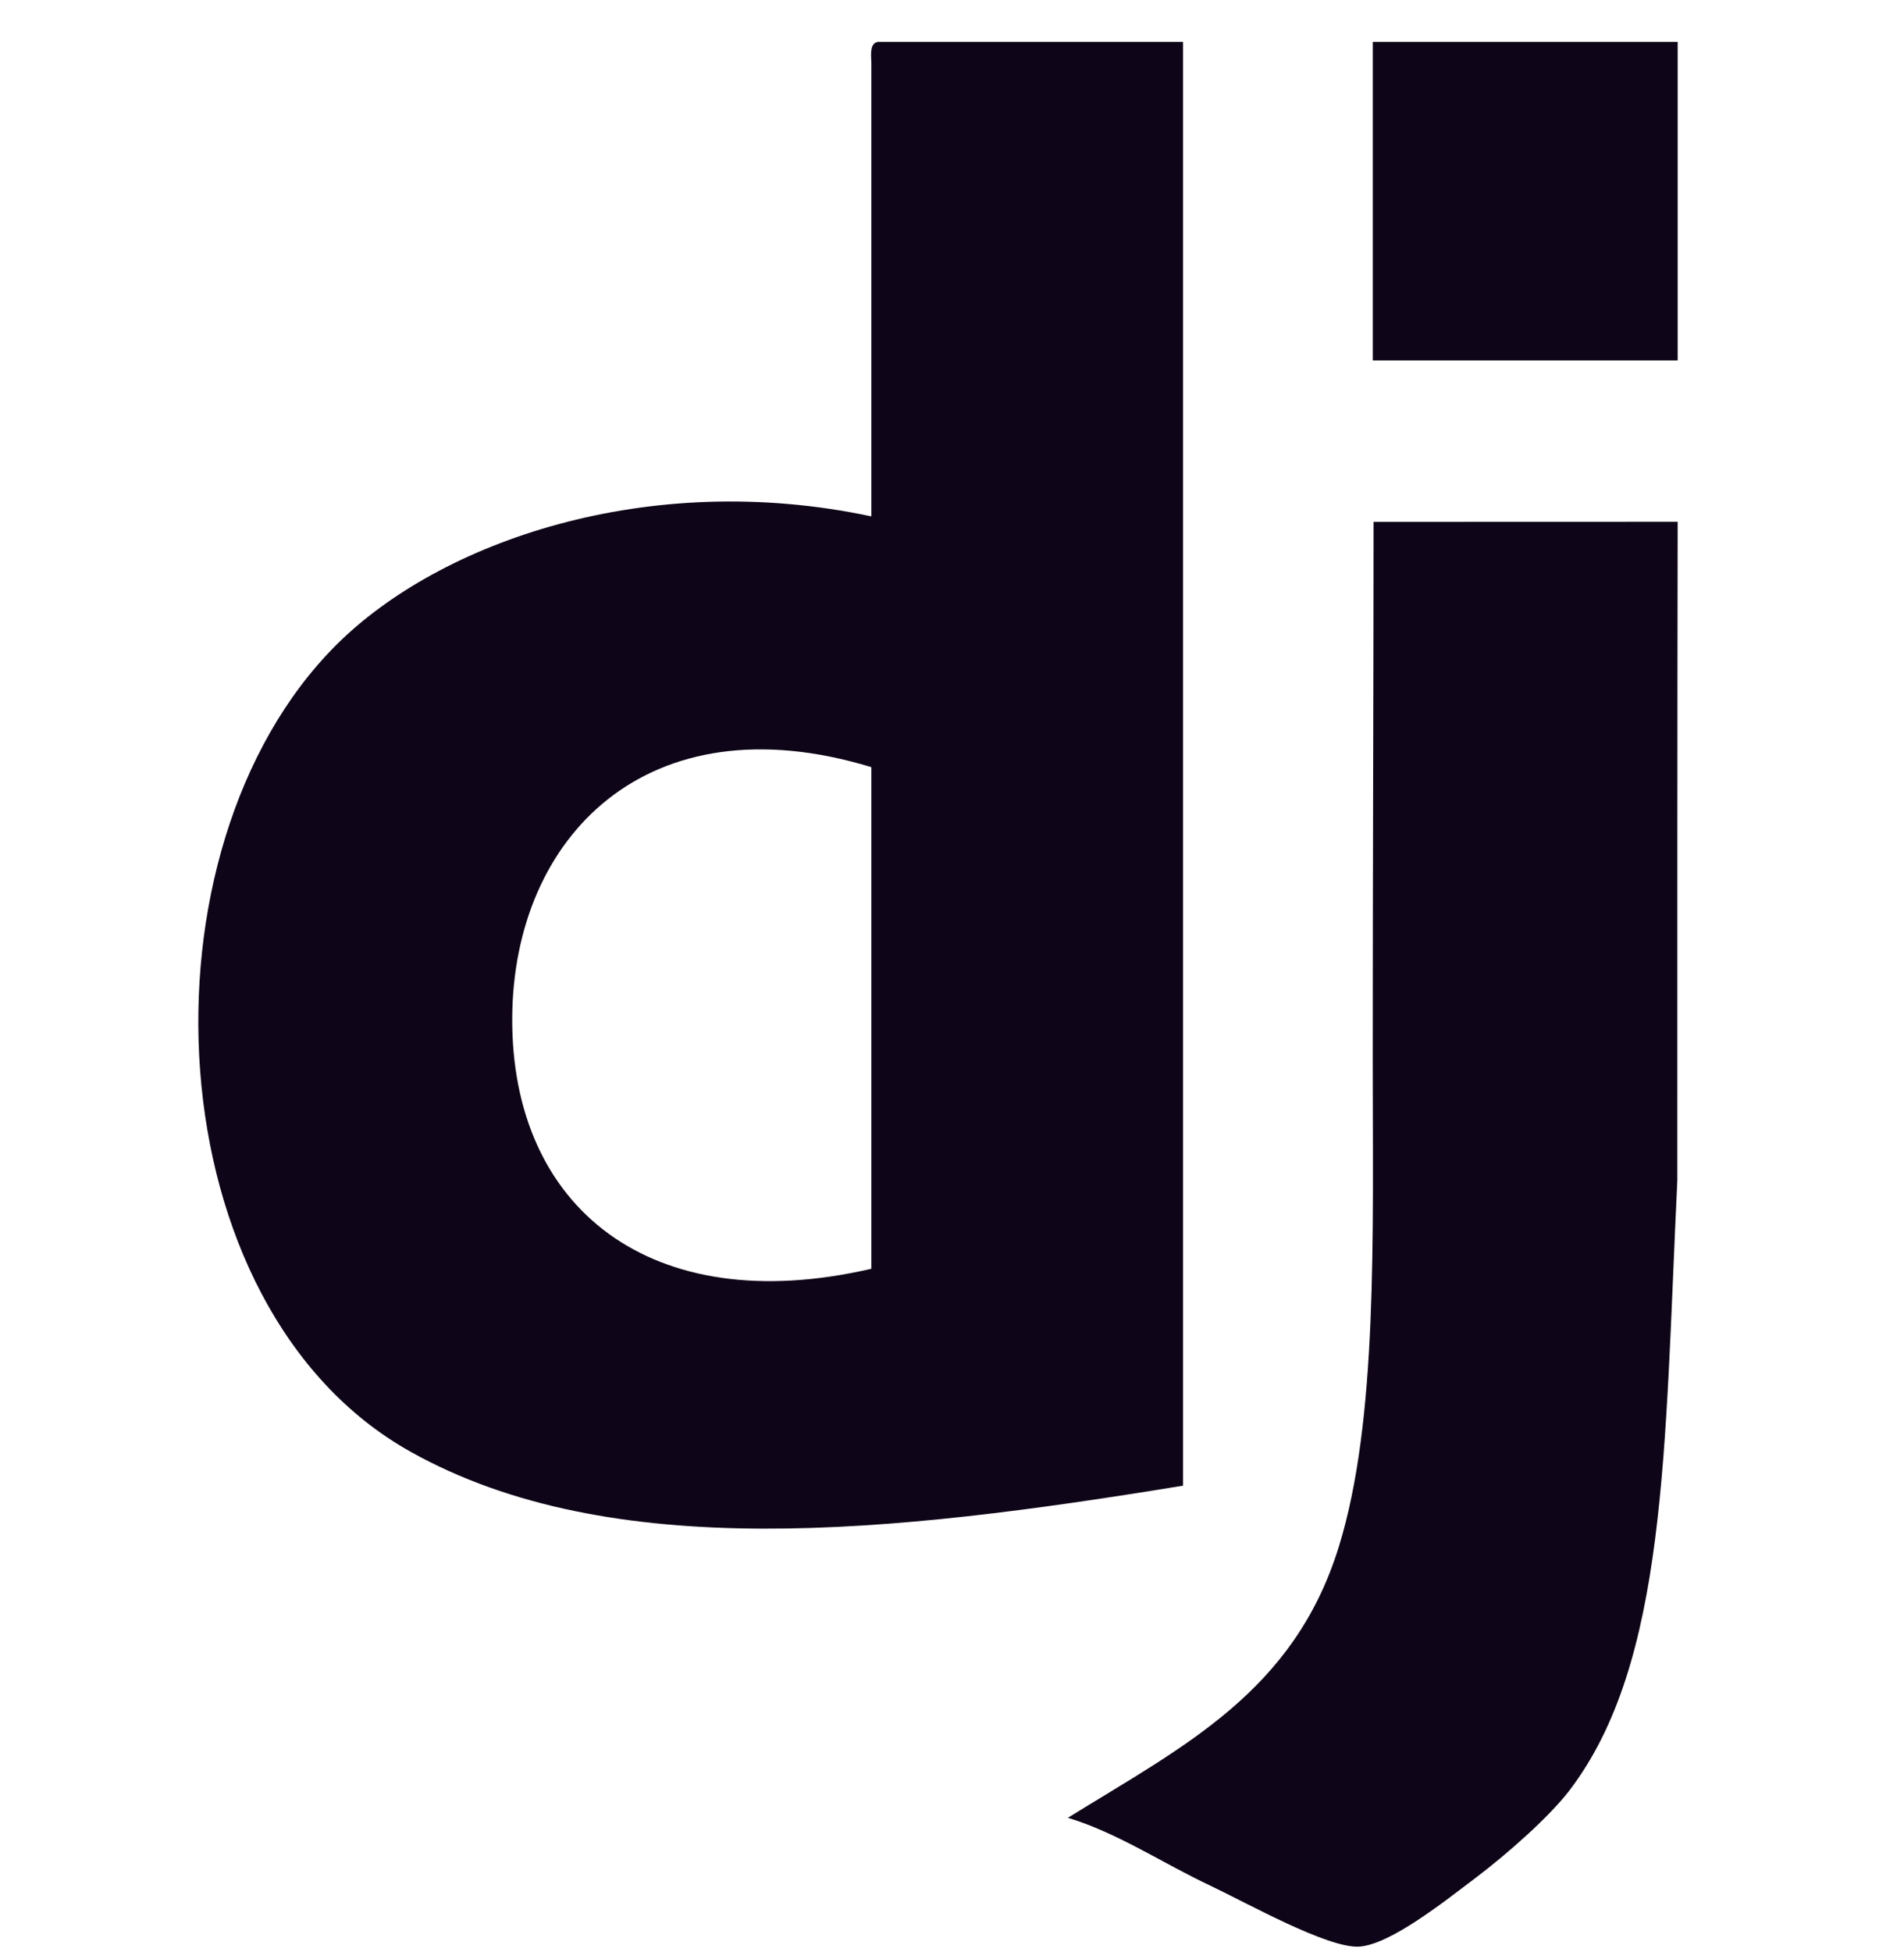 <svg width="40" height="41" viewBox="0 0 40 41" fill="none" xmlns="http://www.w3.org/2000/svg">
<path fill-rule="evenodd" clip-rule="evenodd" d="M10.761 21.377C10.741 25.352 13.655 27.721 18.306 26.644V16.11C13.596 14.676 10.781 17.578 10.761 21.377ZM18.448 0.879H24.854V31.199C18.714 32.203 12.833 32.839 8.626 30.487C3.21 27.459 2.774 17.834 7.06 13.548C9.234 11.375 13.609 9.845 18.306 10.844V1.307C18.294 1.104 18.282 0.903 18.448 0.879Z" fill="#0F0518"/>
<path fill-rule="evenodd" clip-rule="evenodd" d="M35.245 7.57H28.84V0.879H35.245V7.57Z" fill="#0F0518"/>
<path fill-rule="evenodd" clip-rule="evenodd" d="M35.245 10.957C35.237 15.674 35.238 19.064 35.238 24.794C34.966 30.425 35.029 34.91 32.967 37.605C32.56 38.136 31.697 38.911 30.974 39.455C30.367 39.912 29.211 40.838 28.554 40.879C27.893 40.919 26.192 39.96 25.423 39.597C24.412 39.121 23.478 38.489 22.434 38.174C24.87 36.664 27.183 35.532 28.127 32.48C28.948 29.826 28.839 25.98 28.839 22.231C28.839 18.53 28.856 14.227 28.856 10.959L35.245 10.957Z" fill="#0F0518"/>
</svg>
